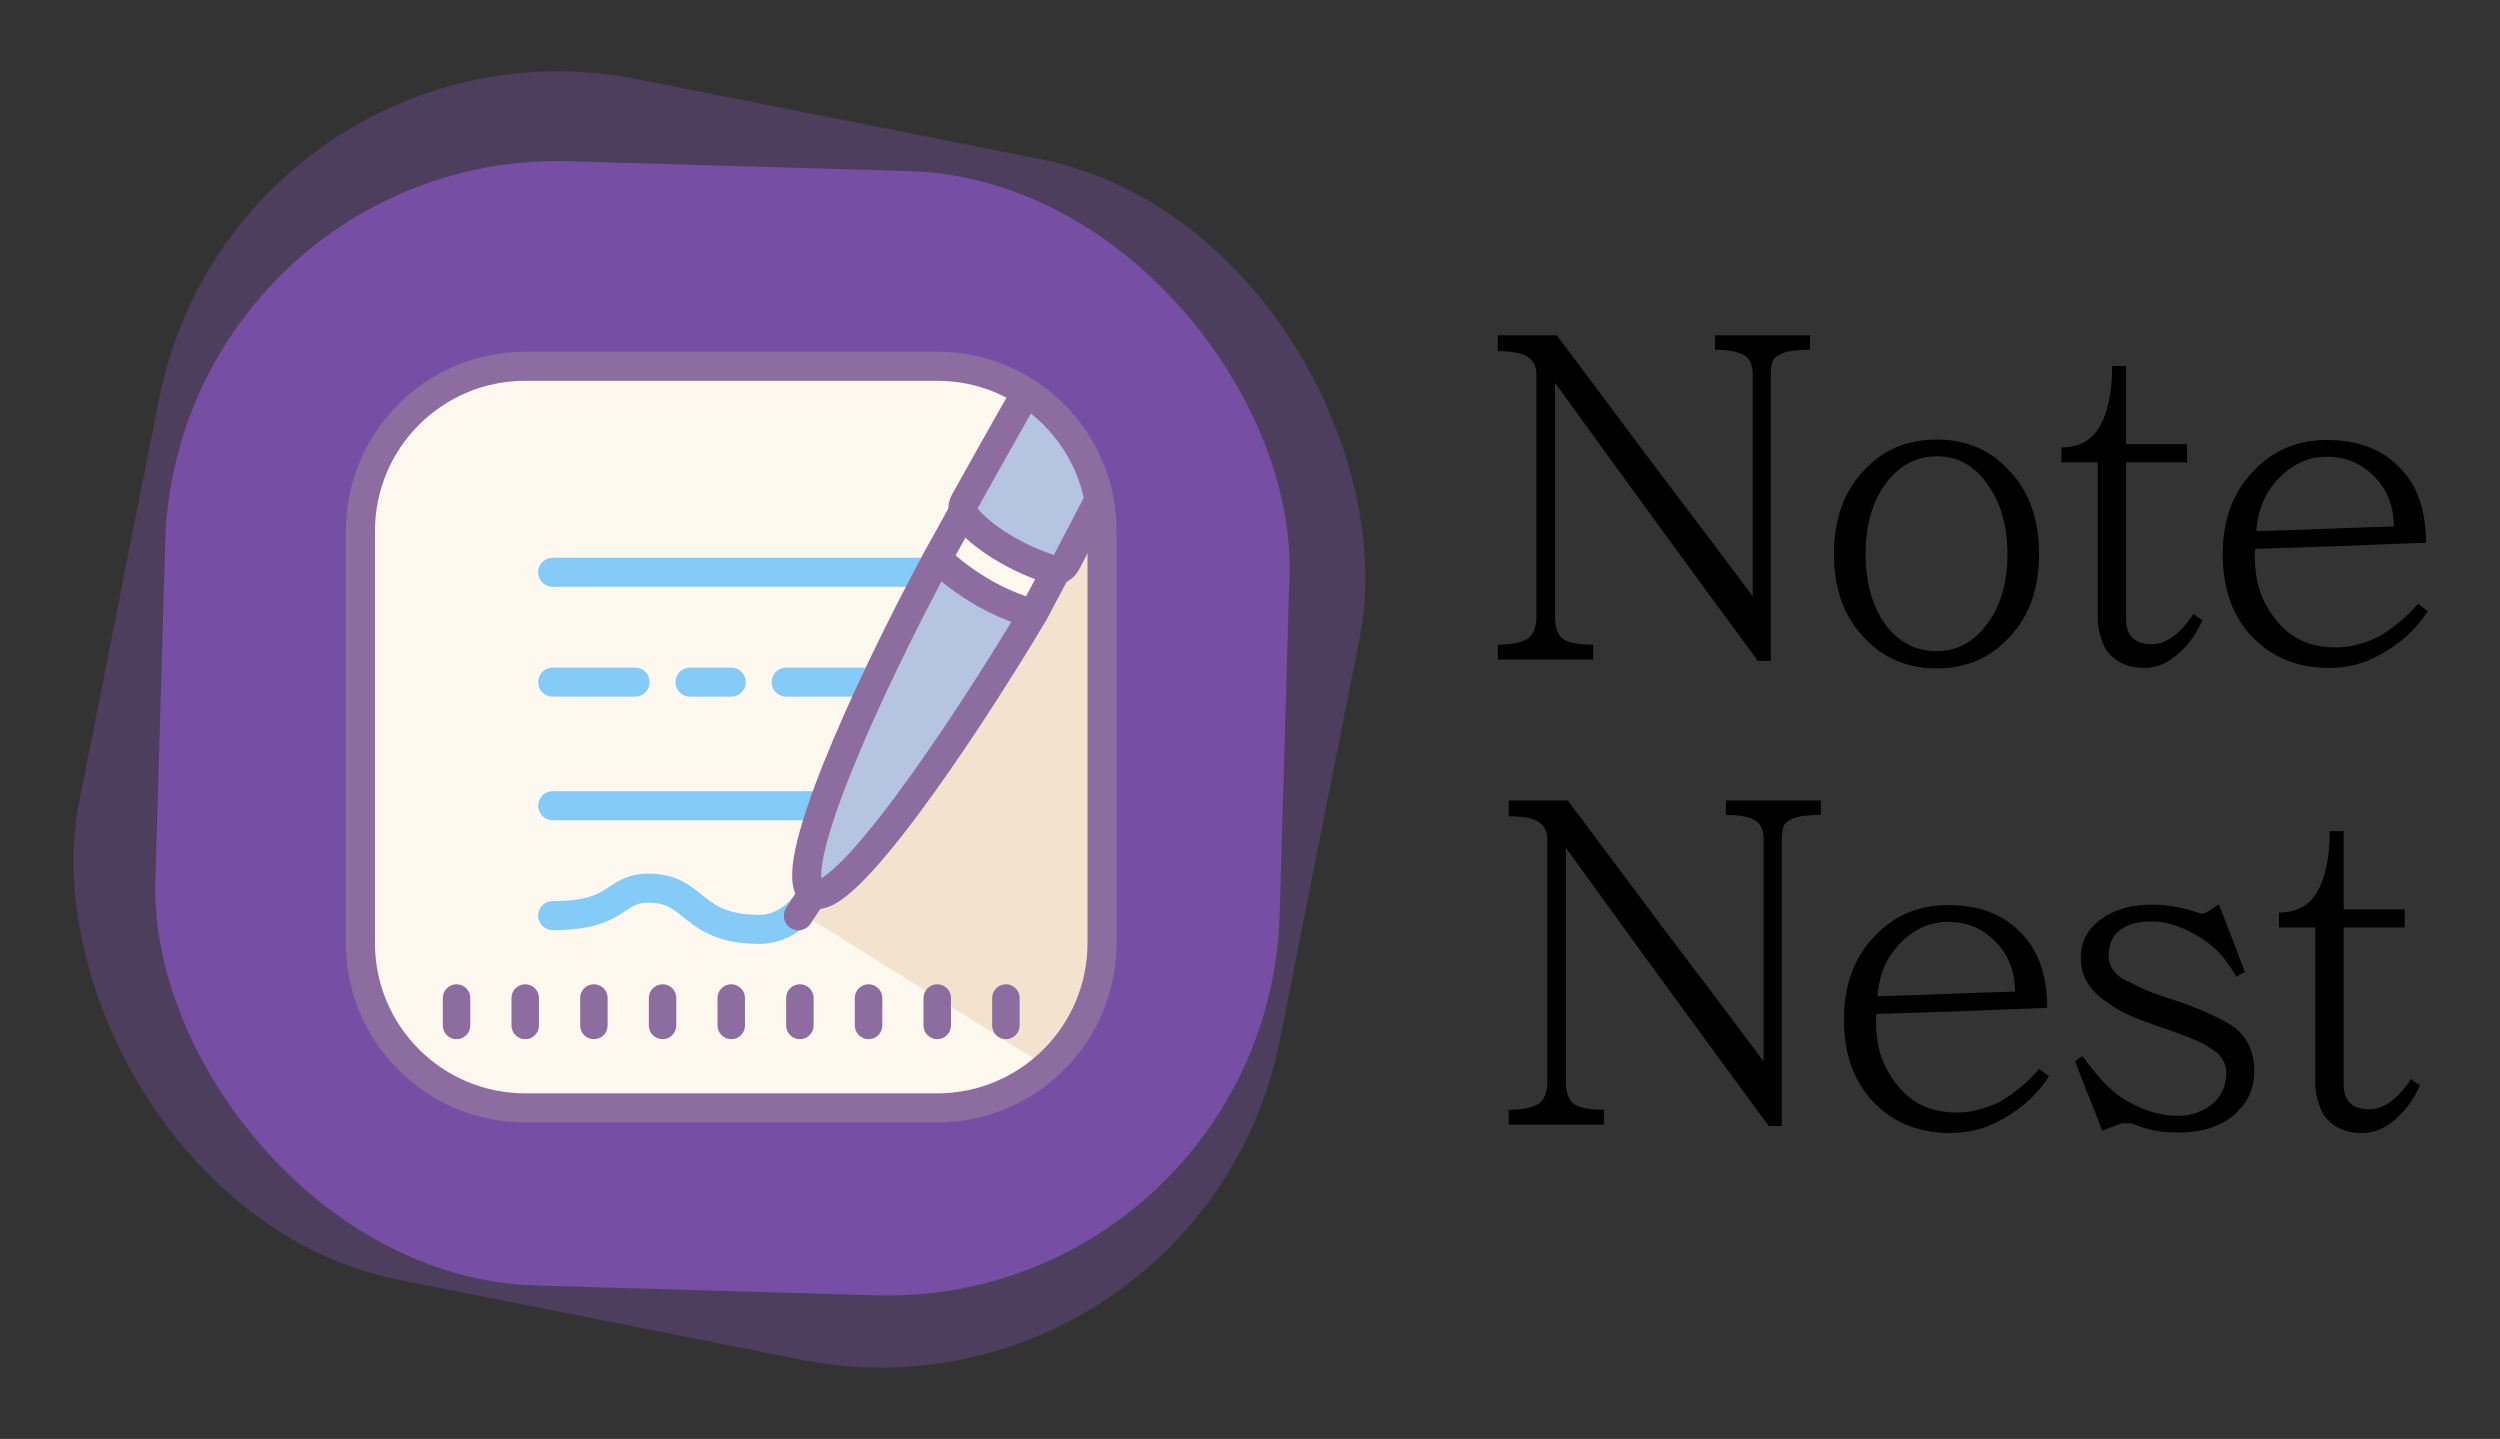 <svg width="172" height="99" viewBox="0 0 172 99" fill="none" xmlns="http://www.w3.org/2000/svg">
<rect x="0" y="0" width="172" height="99" fill="#333333" stroke="none"/>
<path d="M124.524 24.064C123.97 24.064 123.511 24.096 123.148 24.16C122.807 24.224 122.54 24.32 122.348 24.448C122.156 24.555 122.028 24.683 121.964 24.832C121.9 24.981 121.868 25.152 121.868 25.344C121.847 25.365 121.836 25.483 121.836 25.696V45.472H120.94C118.572 42.251 116.236 39.061 113.932 35.904C111.628 32.747 109.314 29.557 106.988 26.336V42.432C106.988 43.157 107.159 43.659 107.5 43.936C107.863 44.213 108.567 44.352 109.612 44.352V45.376H103.052V44.352C104.034 44.352 104.738 44.203 105.164 43.904C105.527 43.584 105.708 43.093 105.708 42.432V25.76C105.708 25.227 105.516 24.832 105.132 24.576C104.77 24.299 104.076 24.16 103.052 24.16V23.072H107.116C109.378 26.101 111.618 29.099 113.836 32.064C116.076 35.008 118.327 37.995 120.588 41.024V25.76C120.588 25.12 120.396 24.683 120.012 24.448C119.586 24.192 118.914 24.064 117.996 24.064V23.072H124.524V24.064ZM140.289 38.112C140.289 40.501 139.606 42.411 138.241 43.84C136.939 45.269 135.275 45.984 133.249 45.984C131.201 45.984 129.526 45.269 128.225 43.84C126.859 42.411 126.177 40.501 126.177 38.112C126.177 35.723 126.859 33.813 128.225 32.384C129.526 30.955 131.201 30.24 133.249 30.24C135.275 30.24 136.939 30.955 138.241 32.384C139.606 33.813 140.289 35.723 140.289 38.112ZM138.113 38.112C138.113 36.149 137.643 34.539 136.705 33.28C135.83 32.021 134.678 31.392 133.249 31.392C131.841 31.392 130.667 32.021 129.729 33.28C128.811 34.539 128.353 36.149 128.353 38.112C128.353 40.053 128.801 41.664 129.697 42.944C130.614 44.181 131.798 44.8 133.249 44.8C134.635 44.8 135.787 44.181 136.705 42.944C137.643 41.685 138.113 40.075 138.113 38.112ZM150.916 42.24C151.023 42.325 151.119 42.4 151.204 42.464C151.311 42.528 151.418 42.592 151.524 42.656C151.14 43.552 150.618 44.299 149.956 44.896C149.21 45.6 148.399 45.952 147.524 45.952C146.372 45.952 145.498 45.536 144.9 44.704C144.73 44.405 144.591 44.064 144.484 43.68C144.378 43.296 144.324 42.869 144.324 42.4V31.808H141.828V30.784C142.98 30.784 143.834 30.347 144.388 29.472C145.007 28.469 145.316 27.04 145.316 25.184H146.276V30.56H150.468V31.808H146.276V42.624C146.276 43.755 146.874 44.32 148.068 44.32C149.028 44.32 149.978 43.627 150.916 42.24ZM166.365 41.536C166.472 41.621 166.578 41.707 166.685 41.792C166.813 41.877 166.93 41.963 167.037 42.048C166.525 42.816 165.96 43.456 165.341 43.968C164.722 44.48 164.061 44.907 163.357 45.248C162.397 45.717 161.362 45.952 160.253 45.952C158.141 45.952 156.413 45.28 155.069 43.936C153.64 42.507 152.925 40.576 152.925 38.144C152.925 35.797 153.608 33.909 154.973 32.48C156.317 31.008 158.024 30.272 160.093 30.272C162.162 30.272 163.794 30.869 164.989 32.064C166.269 33.28 166.909 35.04 166.909 37.344C164.925 37.408 162.973 37.483 161.053 37.568C159.133 37.632 157.17 37.696 155.165 37.76C155.165 37.845 155.154 37.931 155.133 38.016C155.133 38.08 155.133 38.155 155.133 38.24C155.133 39.136 155.25 39.947 155.485 40.672C155.741 41.397 156.104 42.048 156.573 42.624C157.554 43.904 158.93 44.544 160.701 44.544C161.64 44.544 162.621 44.299 163.645 43.808C164.114 43.531 164.573 43.211 165.021 42.848C165.49 42.464 165.938 42.027 166.365 41.536ZM155.229 36.544C156.829 36.501 158.408 36.448 159.965 36.384C161.522 36.32 163.101 36.267 164.701 36.224C164.68 34.816 164.242 33.685 163.389 32.832C162.514 31.893 161.416 31.424 160.093 31.424C158.813 31.424 157.693 31.936 156.733 32.96C155.837 33.899 155.336 35.093 155.229 36.544ZM125.274 56.064C124.72 56.064 124.261 56.096 123.898 56.16C123.557 56.224 123.29 56.32 123.098 56.448C122.906 56.555 122.778 56.683 122.714 56.832C122.65 56.981 122.618 57.152 122.618 57.344C122.597 57.365 122.586 57.483 122.586 57.696V77.472H121.69C119.322 74.251 116.986 71.061 114.682 67.904C112.378 64.747 110.064 61.557 107.738 58.336V74.432C107.738 75.157 107.909 75.659 108.25 75.936C108.613 76.213 109.317 76.352 110.362 76.352V77.376H103.802V76.352C104.784 76.352 105.488 76.203 105.914 75.904C106.277 75.584 106.458 75.093 106.458 74.432V57.76C106.458 57.227 106.266 56.832 105.882 56.576C105.52 56.299 104.826 56.16 103.802 56.16V55.072H107.866C110.128 58.101 112.368 61.099 114.586 64.064C116.826 67.008 119.077 69.995 121.338 73.024V57.76C121.338 57.12 121.146 56.683 120.762 56.448C120.336 56.192 119.664 56.064 118.746 56.064V55.072H125.274V56.064ZM140.303 73.536C140.409 73.621 140.516 73.707 140.623 73.792C140.751 73.877 140.868 73.963 140.975 74.048C140.463 74.816 139.897 75.456 139.279 75.968C138.66 76.48 137.999 76.907 137.295 77.248C136.335 77.717 135.3 77.952 134.191 77.952C132.079 77.952 130.351 77.28 129.007 75.936C127.577 74.507 126.863 72.576 126.863 70.144C126.863 67.797 127.545 65.909 128.911 64.48C130.255 63.008 131.961 62.272 134.031 62.272C136.1 62.272 137.732 62.869 138.927 64.064C140.207 65.28 140.847 67.04 140.847 69.344C138.863 69.408 136.911 69.483 134.991 69.568C133.071 69.632 131.108 69.696 129.103 69.76C129.103 69.845 129.092 69.931 129.071 70.016C129.071 70.08 129.071 70.155 129.071 70.24C129.071 71.136 129.188 71.947 129.423 72.672C129.679 73.397 130.041 74.048 130.511 74.624C131.492 75.904 132.868 76.544 134.639 76.544C135.577 76.544 136.559 76.299 137.583 75.808C138.052 75.531 138.511 75.211 138.959 74.848C139.428 74.464 139.876 74.027 140.303 73.536ZM129.167 68.544C130.767 68.501 132.345 68.448 133.903 68.384C135.46 68.32 137.039 68.267 138.639 68.224C138.617 66.816 138.18 65.685 137.327 64.832C136.452 63.893 135.353 63.424 134.031 63.424C132.751 63.424 131.631 63.936 130.671 64.96C129.775 65.899 129.273 67.093 129.167 68.544ZM155.093 73.696C155.093 74.571 154.848 75.349 154.357 76.032C154.251 76.139 154.144 76.245 154.037 76.352C153.952 76.459 153.856 76.565 153.749 76.672C152.789 77.504 151.488 77.92 149.845 77.92C148.715 77.92 147.733 77.739 146.901 77.376C146.795 77.333 146.688 77.301 146.581 77.28C146.496 77.28 146.4 77.28 146.293 77.28H145.973C145.739 77.387 145.515 77.472 145.301 77.536C145.088 77.621 144.864 77.707 144.629 77.792C144.331 76.981 144.021 76.192 143.701 75.424C143.381 74.635 143.072 73.835 142.773 73.024C142.859 72.96 142.933 72.896 142.997 72.832C143.083 72.768 143.179 72.715 143.285 72.672C144.203 73.952 145.077 74.891 145.909 75.488C147.232 76.341 148.533 76.768 149.813 76.768C150.816 76.768 151.659 76.459 152.341 75.84C152.896 75.285 153.173 74.613 153.173 73.824C153.173 73.312 152.971 72.853 152.565 72.448C152.48 72.384 152.373 72.309 152.245 72.224C152.117 72.139 151.968 72.043 151.797 71.936C151.52 71.765 151.157 71.595 150.709 71.424C150.261 71.232 149.717 71.029 149.077 70.816C148.075 70.475 147.243 70.165 146.581 69.888C145.92 69.589 145.419 69.301 145.077 69.024C143.797 68.235 143.157 67.189 143.157 65.888C143.157 64.693 143.723 63.744 144.853 63.04C145.707 62.507 146.773 62.24 148.053 62.24C149.163 62.24 150.304 62.453 151.477 62.88C151.648 62.837 151.829 62.763 152.021 62.656C152.213 62.528 152.427 62.379 152.661 62.208C152.96 62.976 153.259 63.755 153.557 64.544C153.856 65.312 154.155 66.091 154.453 66.88C154.347 66.923 154.24 66.976 154.133 67.04C154.048 67.104 153.952 67.157 153.845 67.2C153.312 66.176 152.597 65.344 151.701 64.704C150.379 63.829 149.163 63.392 148.053 63.392C147.243 63.392 146.603 63.531 146.133 63.808C145.429 64.192 145.077 64.853 145.077 65.792C145.077 66.389 145.387 66.901 146.005 67.328C146.091 67.371 146.176 67.413 146.261 67.456C146.347 67.499 146.443 67.541 146.549 67.584C146.848 67.755 147.221 67.936 147.669 68.128C148.117 68.32 148.619 68.501 149.173 68.672C150.325 69.035 151.275 69.397 152.021 69.76C152.789 70.101 153.376 70.421 153.781 70.72C154.656 71.424 155.093 72.416 155.093 73.696ZM165.885 74.24C165.992 74.325 166.088 74.4 166.173 74.464C166.28 74.528 166.386 74.592 166.493 74.656C166.109 75.552 165.586 76.299 164.925 76.896C164.178 77.6 163.368 77.952 162.493 77.952C161.341 77.952 160.466 77.536 159.869 76.704C159.698 76.405 159.56 76.064 159.453 75.68C159.346 75.296 159.293 74.869 159.293 74.4V63.808H156.797V62.784C157.949 62.784 158.802 62.347 159.357 61.472C159.976 60.469 160.285 59.04 160.285 57.184H161.245V62.56H165.437V63.808H161.245V74.624C161.245 75.755 161.842 76.32 163.037 76.32C163.997 76.32 164.946 75.627 165.885 74.24Z" fill="black"/>
<rect opacity="0.38" x="16.39" width="84.22" height="84.22" rx="28" transform="rotate(11.222 16.39 0)" fill="#764FA4"/>
<rect x="12.148" y="10.313" width="77.381" height="77.381" rx="27" transform="rotate(1.657 12.148 10.313)" fill="#764FA4"/>
<path d="M64.482 76.222H36.135C29.873 76.222 24.797 71.145 24.797 64.883V36.536C24.797 30.275 29.873 25.198 36.135 25.198H64.482C70.744 25.198 75.821 30.275 75.821 36.536V64.883C75.821 71.145 70.744 76.222 64.482 76.222Z" fill="#FFF8EE"/>
<path d="M72.041 73.387L55.433 63.005L67.806 41.508L70.672 41.739L72.357 38.446L70.183 37.378L73.931 30.867L75.82 35.592V62.993L74.876 69.608L72.041 73.387Z" fill="#F3E2CE"/>
<path d="M70.642 26.925C70.642 26.925 68.604 30.417 66.631 33.976C66.46 34.286 66.468 34.668 66.667 34.961C67.307 35.901 69.016 37.879 72.356 38.446C72.748 38.512 73.14 38.304 73.324 37.952C74.123 36.431 75.272 34.195 75.421 33.546L70.642 26.925Z" fill="#B5C4E0"/>
<path d="M38.025 62.993C42.749 62.993 42.135 61.105 44.639 61.105C47.906 61.105 47.506 63.938 52.23 63.938C54.619 63.938 55.78 61.698 55.78 61.698" stroke="#85CBF8" stroke-width="2" stroke-miterlimit="10" stroke-linecap="round" stroke-linejoin="round"/>
<path d="M40.86 67.718C40.338 67.718 39.915 68.141 39.915 68.663V70.552C39.915 71.074 40.338 71.497 40.86 71.497C41.381 71.497 41.805 71.074 41.805 70.552V68.663C41.805 68.141 41.381 67.718 40.86 67.718Z" fill="#8D6C9F"/>
<path d="M36.135 67.718C35.614 67.718 35.19 68.141 35.19 68.663V70.552C35.19 71.074 35.614 71.497 36.135 71.497C36.657 71.497 37.08 71.074 37.08 70.552V68.663C37.08 68.141 36.657 67.718 36.135 67.718Z" fill="#8D6C9F"/>
<path d="M31.411 67.718C30.889 67.718 30.466 68.141 30.466 68.663V70.552C30.466 71.074 30.889 71.497 31.411 71.497C31.932 71.497 32.356 71.074 32.356 70.552V68.663C32.356 68.141 31.932 67.718 31.411 67.718Z" fill="#8D6C9F"/>
<path d="M45.584 67.718C45.062 67.718 44.639 68.141 44.639 68.663V70.552C44.639 71.074 45.062 71.497 45.584 71.497C46.106 71.497 46.529 71.074 46.529 70.552V68.663C46.529 68.141 46.106 67.718 45.584 67.718Z" fill="#8D6C9F"/>
<path d="M55.033 67.718C54.511 67.718 54.088 68.141 54.088 68.663V70.552C54.088 71.074 54.511 71.497 55.033 71.497C55.555 71.497 55.978 71.074 55.978 70.552V68.663C55.978 68.141 55.555 67.718 55.033 67.718Z" fill="#8D6C9F"/>
<path d="M50.309 67.718C49.787 67.718 49.364 68.141 49.364 68.663V70.552C49.364 71.074 49.787 71.497 50.309 71.497C50.83 71.497 51.253 71.074 51.253 70.552V68.663C51.253 68.141 50.83 67.718 50.309 67.718Z" fill="#8D6C9F"/>
<path d="M69.206 67.718C68.685 67.718 68.261 68.141 68.261 68.663V70.552C68.261 71.074 68.685 71.497 69.206 71.497C69.728 71.497 70.151 71.074 70.151 70.552V68.663C70.151 68.141 69.728 67.718 69.206 67.718Z" fill="#8D6C9F"/>
<path d="M59.757 67.718C59.236 67.718 58.812 68.141 58.812 68.663V70.552C58.812 71.074 59.236 71.497 59.757 71.497C60.279 71.497 60.702 71.074 60.702 70.552V68.663C60.702 68.141 60.279 67.718 59.757 67.718Z" fill="#8D6C9F"/>
<path d="M64.482 67.718C63.96 67.718 63.537 68.141 63.537 68.663V70.552C63.537 71.074 63.96 71.497 64.482 71.497C65.004 71.497 65.427 71.074 65.427 70.552V68.663C65.427 68.141 65.004 67.718 64.482 67.718Z" fill="#8D6C9F"/>
<path d="M64.482 76.222H36.135C29.873 76.222 24.797 71.145 24.797 64.883V36.536C24.797 30.275 29.873 25.198 36.135 25.198H64.482C70.744 25.198 75.821 30.275 75.821 36.536V64.883C75.821 71.145 70.744 76.222 64.482 76.222Z" stroke="#8D6C9F" stroke-width="2" stroke-miterlimit="10"/>
<path d="M54.088 46.93H59.758" stroke="#85CBF8" stroke-width="2" stroke-miterlimit="10" stroke-linecap="round" stroke-linejoin="round"/>
<path d="M38.025 39.371H63.537" stroke="#85CBF8" stroke-width="2" stroke-miterlimit="10" stroke-linecap="round" stroke-linejoin="round"/>
<path d="M71.096 42.206C67.317 41.261 64.482 38.426 64.482 38.426C59.476 47.725 53.871 60.193 55.939 61.454C57.9 62.648 66.018 50.724 71.096 42.206Z" fill="#B5C4E0"/>
<path d="M38.025 55.434H55.978" stroke="#85CBF8" stroke-width="2" stroke-miterlimit="10" stroke-linecap="round" stroke-linejoin="round"/>
<path d="M70.642 26.925C70.642 26.925 68.344 30.956 66.371 34.514C66.199 34.824 66.207 35.207 66.407 35.5C67.046 36.44 69.349 38.251 72.394 39.198C72.773 39.316 73.178 39.056 73.362 38.704C74.16 37.183 75.617 34.393 75.617 34.393" stroke="#8D6C9F" stroke-width="2" stroke-miterlimit="10"/>
<path d="M71.096 42.206C67.317 41.261 64.482 38.426 64.482 38.426C59.476 47.725 53.871 60.193 55.939 61.454C57.9 62.648 66.018 50.724 71.096 42.206Z" stroke="#8D6C9F" stroke-width="2" stroke-miterlimit="10" stroke-linecap="round" stroke-linejoin="round"/>
<path d="M47.474 46.93H50.309" stroke="#85CBF8" stroke-width="2" stroke-miterlimit="10" stroke-linecap="round" stroke-linejoin="round"/>
<path d="M38.025 46.93H43.694" stroke="#85CBF8" stroke-width="2" stroke-miterlimit="10" stroke-linecap="round" stroke-linejoin="round"/>
<path d="M54.926 63.005L55.939 61.454" stroke="#8D6C9F" stroke-width="2" stroke-miterlimit="10" stroke-linecap="round" stroke-linejoin="round"/>
<path d="M71.096 42.206L72.869 38.872" stroke="#8D6C9F" stroke-width="2" stroke-miterlimit="10"/>
<path d="M66.25 35.241L64.482 38.426" stroke="#8D6C9F" stroke-width="2" stroke-miterlimit="10"/>
</svg>
